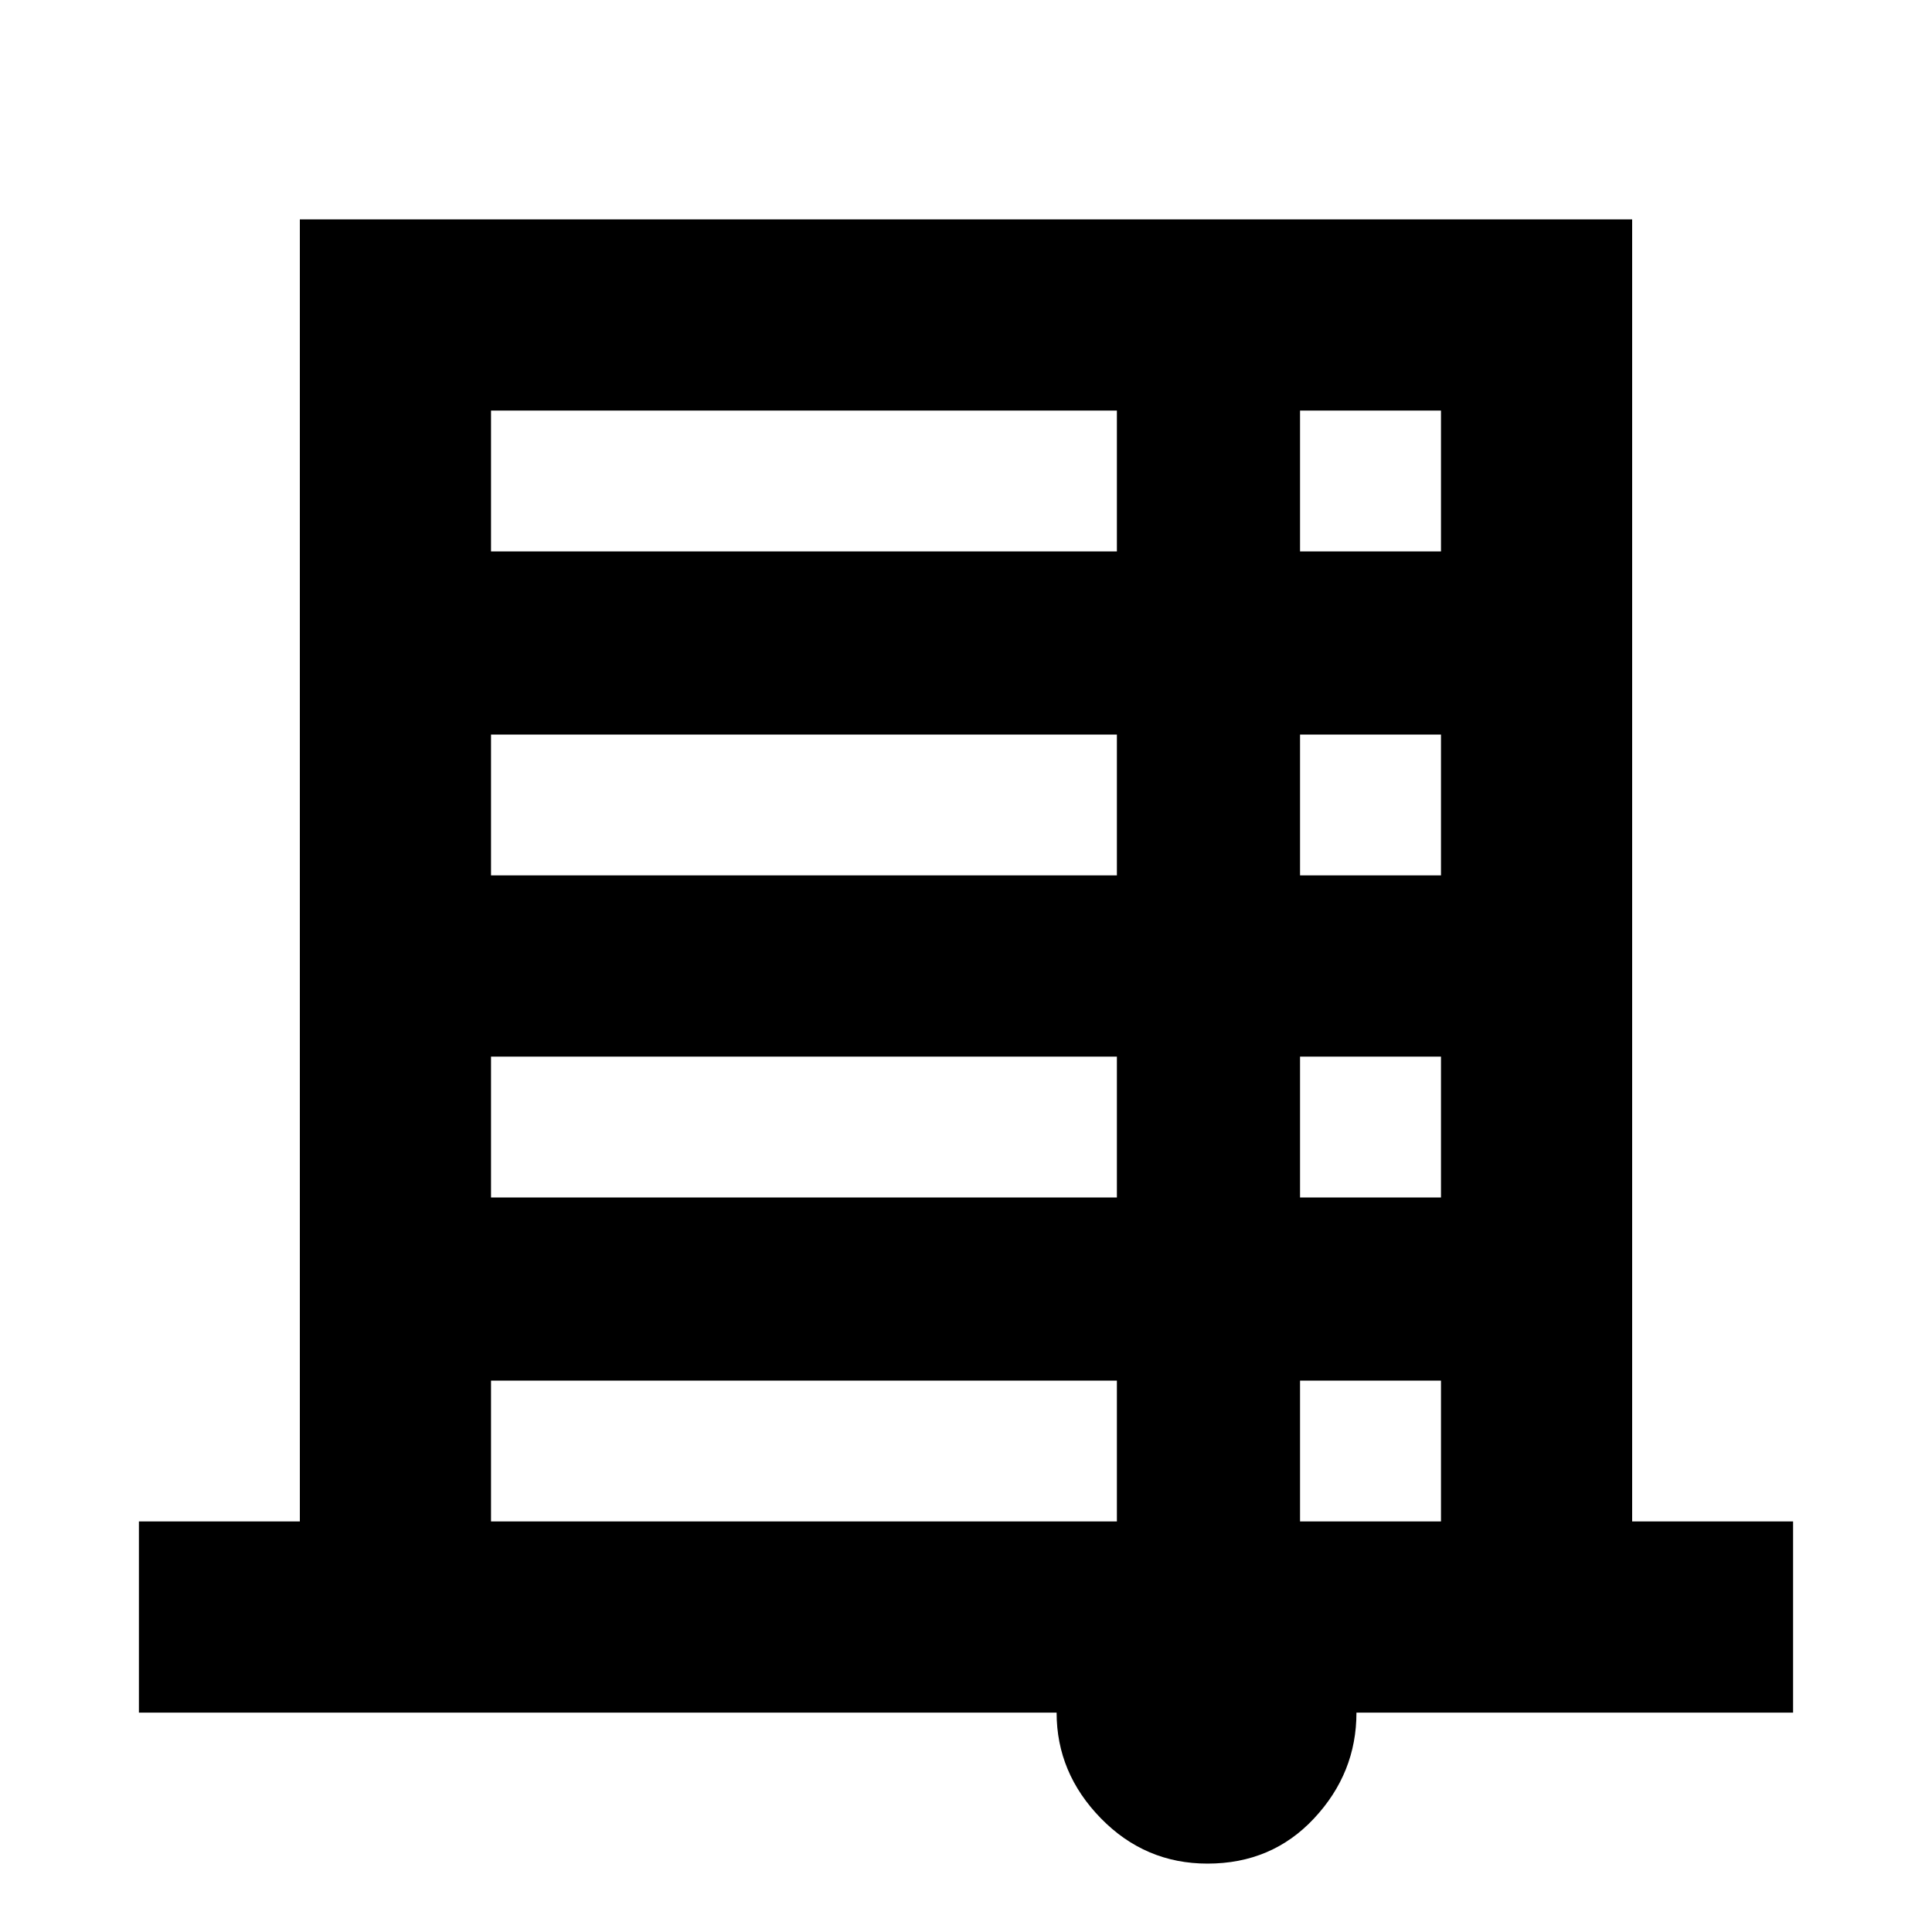<svg xmlns="http://www.w3.org/2000/svg" viewBox="0 0 20 20"><path d="M12.5 19.292q-.646 0-1.104-.469-.458-.469-.458-1.094h-9.5V15.75h1.666V2.271h13.792V15.75h1.666v1.979h-4.52q0 .625-.438 1.094-.437.469-1.104.469ZM5.083 5.708h6.479V4.25H5.083Zm8.375 0h1.459V4.25h-1.459ZM5.083 9.062h6.479V7.604H5.083Zm8.375 0h1.459V7.604h-1.459Zm-8.375 3.334h6.479v-1.458H5.083Zm8.375 0h1.459v-1.458h-1.459ZM5.083 15.75h6.479v-1.458H5.083Zm8.375 0h1.459v-1.458h-1.459Z"/></svg>
